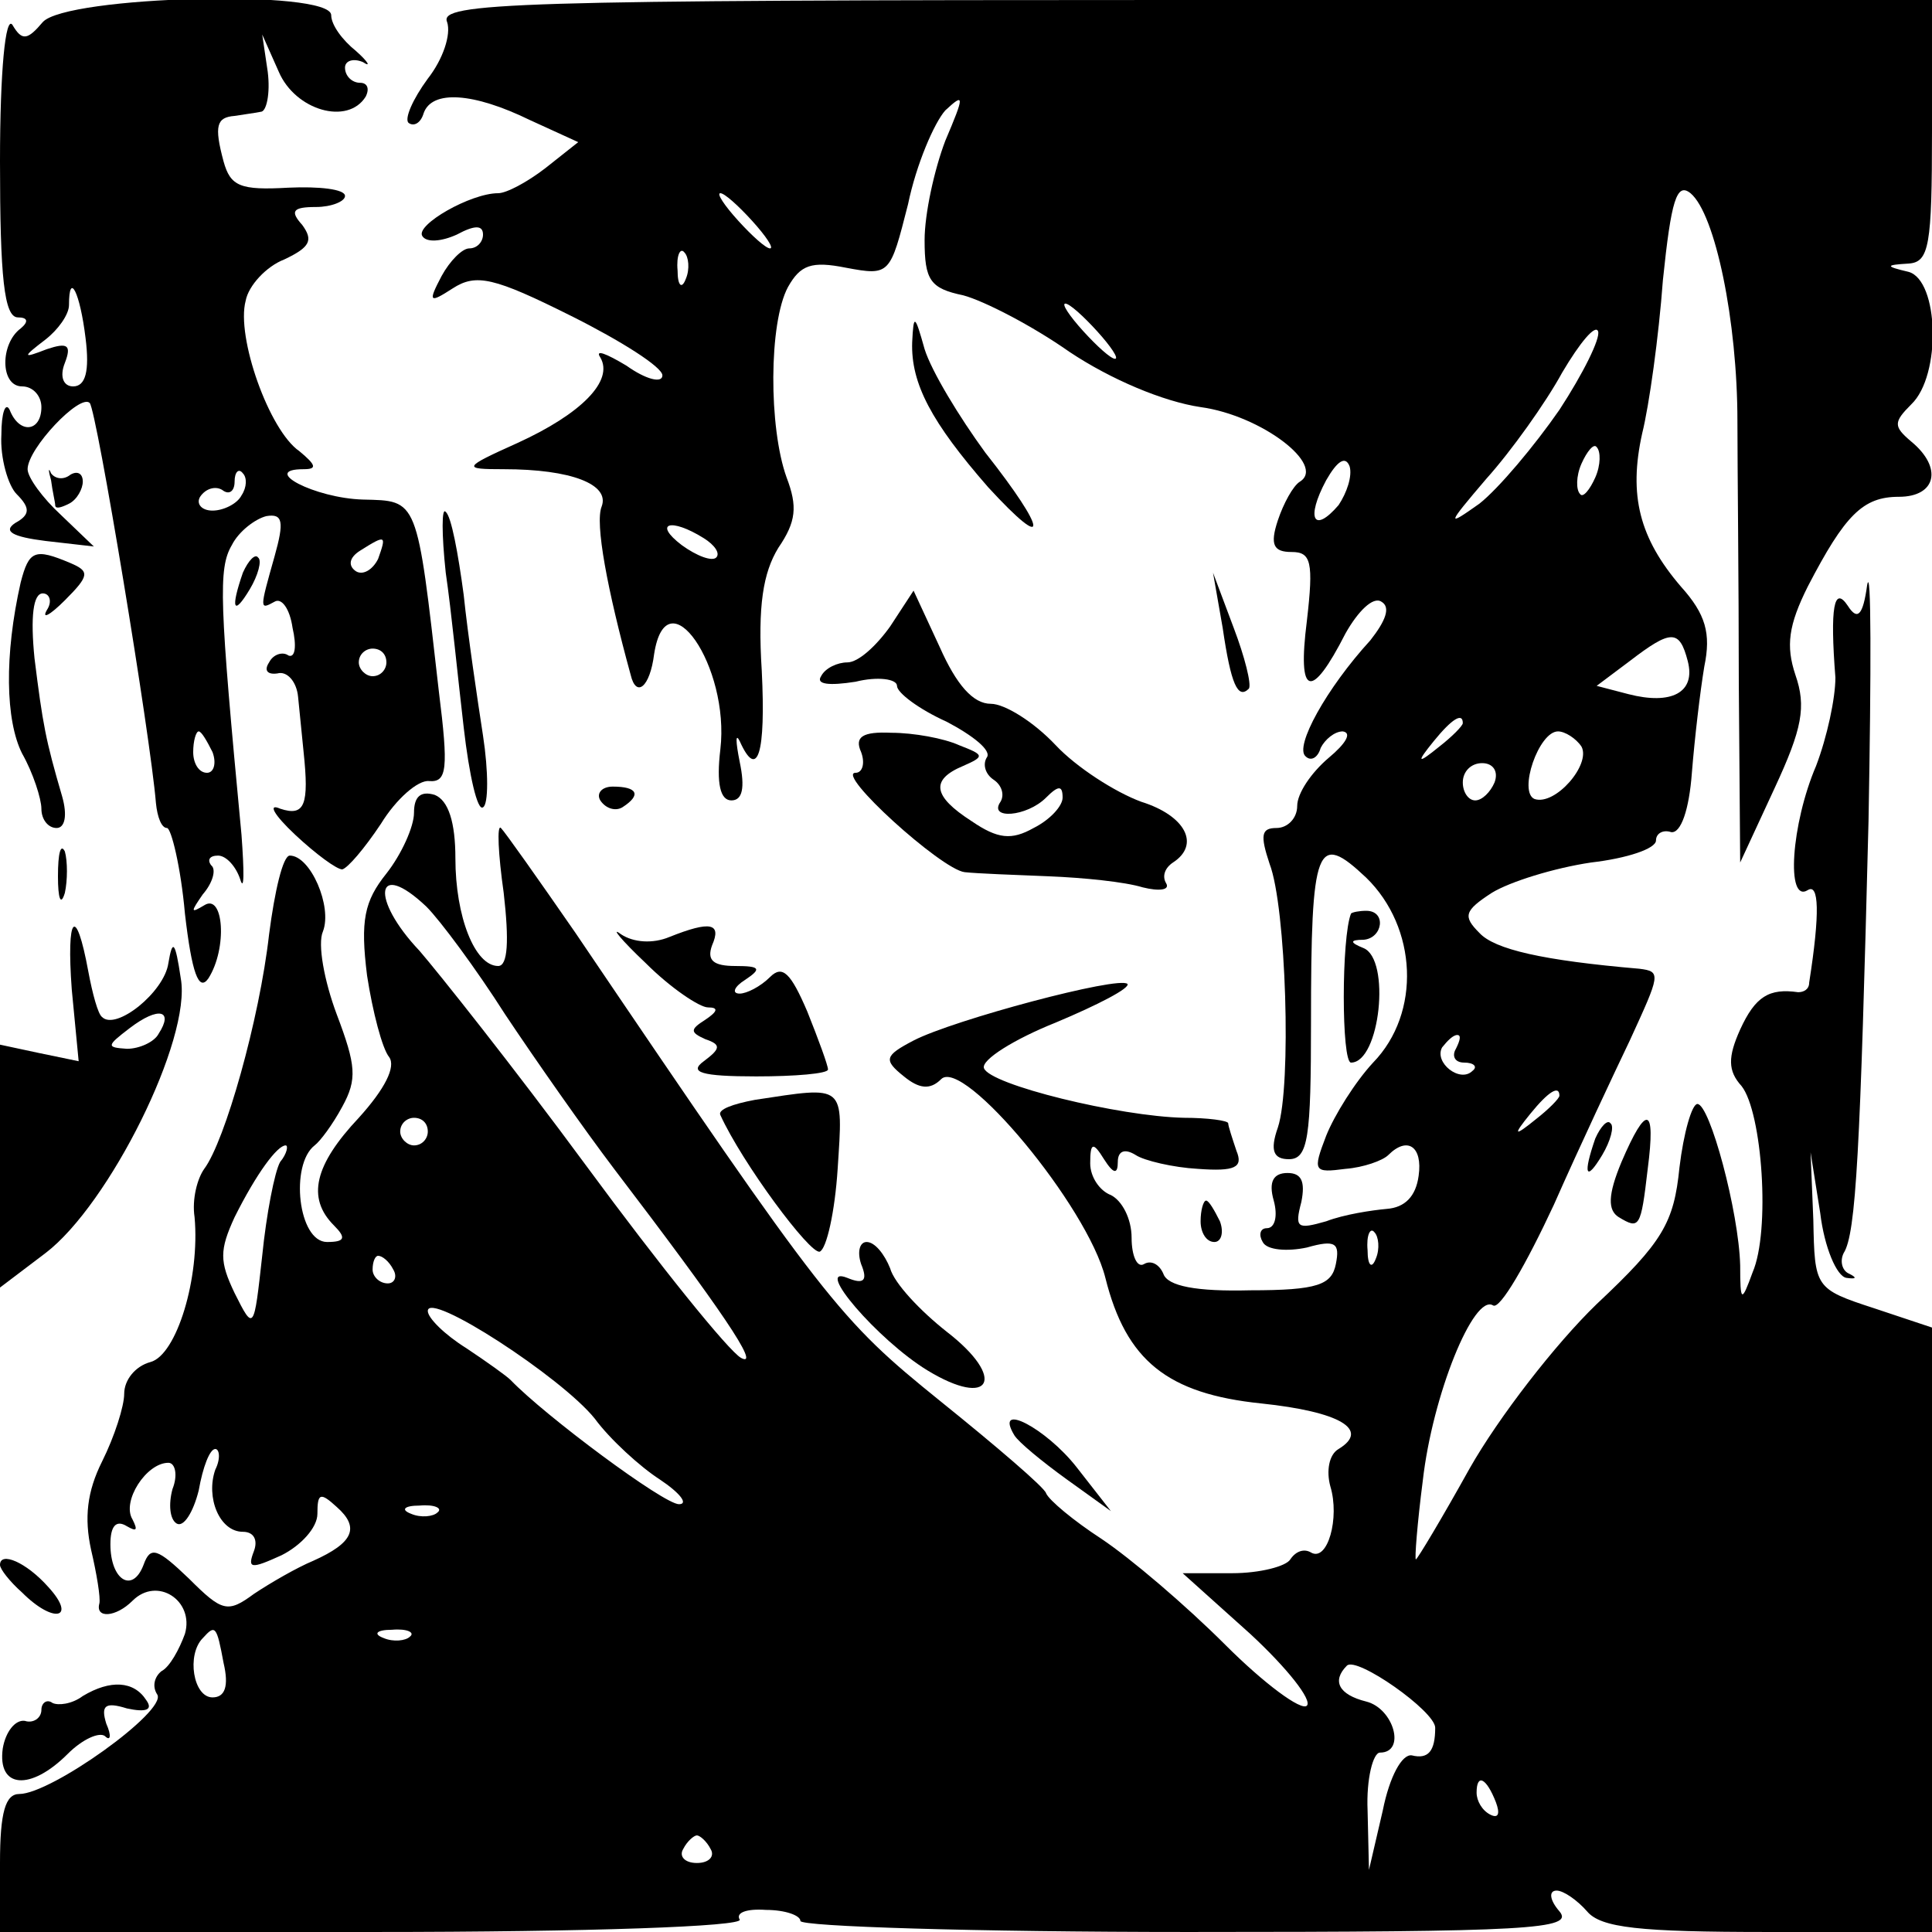 <?xml version="1.0" standalone="no"?>
<!DOCTYPE svg PUBLIC "-//W3C//DTD SVG 20010904//EN"
 "http://www.w3.org/TR/2001/REC-SVG-20010904/DTD/svg10.dtd">
<svg version="1.0" xmlns="http://www.w3.org/2000/svg"
 width="140pt" height="140pt" viewBox="0 0 140 140"
 preserveAspectRatio="xMidYMid meet">
<g transform="translate(0,140) scale(0.1,-0.1)"
fill="#000000" stroke="none">
<path d="M31 1384 c-11 -13 -15 -14 -22 -2 -5 7 -9 -33 -9 -99 0 -84 3 -113
13 -113 7 0 8 -3 2 -8 -15 -11 -15 -42 1 -42 8 0 14 -7 14 -15 0 -18 -16 -20
-23 -2 -3 6 -6 -2 -6 -18 -1 -17 5 -37 11 -43 10 -10 10 -15 -1 -21 -9 -6 -2
-10 22 -13 l35 -4 -24 23 c-13 12 -24 27 -24 33 0 15 38 55 45 48 5 -5 44
-241 48 -290 1 -10 4 -18 8 -18 3 0 10 -28 13 -62 5 -43 10 -57 17 -47 14 22
11 62 -3 53 -10 -6 -10 -5 -1 8 7 8 10 18 6 21 -3 4 -1 7 5 7 6 0 13 -8 16
-17 3 -10 3 5 1 32 -16 169 -17 193 -7 210 5 10 17 19 25 21 12 2 13 -4 6 -29
-11 -39 -11 -39 0 -33 5 3 11 -5 13 -19 3 -13 2 -22 -3 -20 -4 3 -11 1 -14 -5
-4 -6 -1 -9 6 -8 7 2 14 -6 15 -17 1 -11 3 -29 4 -40 4 -38 1 -47 -17 -41 -9
4 -5 -4 11 -19 15 -14 30 -25 34 -25 4 1 16 15 28 33 11 18 27 32 35 31 13 -1
14 9 7 65 -16 141 -15 138 -55 139 -35 1 -75 22 -43 22 10 0 9 3 -3 13 -22 15
-46 83 -39 109 2 11 15 25 28 30 19 9 21 14 13 25 -9 10 -7 13 10 13 11 0 21
4 21 8 0 5 -19 7 -41 6 -35 -2 -42 1 -47 19 -7 26 -5 32 8 33 6 1 14 2 19 3 4
0 7 13 5 29 l-4 27 12 -27 c12 -28 50 -39 63 -18 3 6 1 10 -4 10 -6 0 -11 5
-11 11 0 5 6 7 13 4 6 -4 4 0 -5 8 -10 8 -18 19 -18 26 0 19 -192 14 -209 -5z
m31 -229 c3 -24 0 -35 -9 -35 -7 0 -10 7 -6 17 5 13 2 15 -13 10 -18 -7 -18
-6 -1 7 9 7 17 18 17 25 0 25 8 9 12 -24z m113 -114 c-3 -6 -13 -11 -21 -11
-8 0 -12 5 -9 10 4 6 11 8 16 5 5 -4 9 -1 9 6 0 7 3 10 6 6 3 -3 3 -10 -1 -16z
m99 -46 c-4 -8 -11 -12 -16 -9 -6 4 -5 10 3 15 19 12 19 11 13 -6z m6 -75 c0
-5 -4 -10 -10 -10 -5 0 -10 5 -10 10 0 6 5 10 10 10 6 0 10 -4 10 -10z m-126
-65 c3 -8 1 -15 -4 -15 -6 0 -10 7 -10 15 0 8 2 15 4 15 2 0 6 -7 10 -15z"/>
<path d="M324 1384 c3 -9 -3 -27 -14 -41 -11 -15 -17 -29 -14 -32 4 -3 9 0 11
7 6 17 36 15 77 -5 l35 -16 -24 -19 c-13 -10 -28 -18 -34 -18 -20 0 -60 -23
-55 -31 3 -5 14 -4 25 1 13 7 19 7 19 0 0 -5 -4 -10 -10 -10 -5 0 -14 -9 -20
-20 -10 -19 -9 -20 8 -9 17 11 30 8 86 -20 36 -18 66 -37 66 -43 0 -6 -12 -3
-26 7 -15 9 -23 12 -19 6 10 -17 -14 -41 -60 -62 -40 -18 -40 -19 -10 -19 49
0 77 -11 71 -27 -5 -12 4 -60 21 -122 4 -17 14 -9 17 15 9 58 55 -9 48 -69 -3
-25 0 -37 8 -37 8 0 10 9 6 28 -3 15 -3 21 0 15 13 -29 19 -9 16 51 -3 47 1
71 12 89 13 19 14 30 6 51 -13 36 -13 112 1 138 9 16 17 19 42 14 32 -6 32 -5
45 46 6 29 19 59 27 68 14 13 14 11 0 -22 -8 -21 -15 -53 -15 -72 0 -29 4 -35
28 -40 15 -4 50 -22 77 -41 30 -20 68 -36 95 -40 44 -6 91 -42 72 -54 -5 -3
-12 -16 -16 -28 -6 -18 -3 -23 10 -23 14 0 16 -7 11 -50 -7 -55 3 -58 28 -9 9
16 20 27 26 23 7 -4 3 -14 -8 -28 -32 -35 -55 -77 -47 -84 4 -4 9 -1 11 6 3 6
10 12 16 12 7 -1 2 -9 -10 -19 -13 -11 -23 -26 -23 -35 0 -9 -7 -16 -15 -16
-11 0 -12 -5 -5 -26 12 -31 16 -161 6 -191 -6 -17 -3 -23 8 -23 14 0 16 16 16
99 0 129 4 139 40 105 37 -36 40 -98 5 -134 -13 -14 -28 -38 -34 -53 -10 -26
-9 -27 14 -24 13 1 27 6 31 10 14 14 25 6 22 -15 -2 -15 -10 -23 -23 -24 -11
-1 -31 -4 -44 -9 -21 -6 -23 -5 -18 14 3 15 0 21 -10 21 -10 0 -14 -6 -10 -20
3 -11 1 -20 -5 -20 -5 0 -6 -5 -3 -10 3 -6 18 -7 32 -4 21 6 24 3 21 -12 -3
-15 -13 -19 -62 -19 -39 -1 -60 3 -63 12 -3 7 -9 10 -14 7 -5 -3 -9 6 -9 19 0
14 -7 27 -15 31 -8 3 -15 13 -15 23 0 15 2 16 10 3 7 -11 10 -11 10 -2 0 8 5
10 13 5 6 -4 27 -9 45 -10 27 -2 33 1 28 13 -3 9 -6 18 -6 20 0 2 -15 4 -32 4
-47 1 -141 24 -145 36 -2 6 22 21 52 33 31 13 54 25 52 28 -6 6 -126 -26 -155
-41 -21 -11 -22 -14 -7 -26 11 -9 19 -10 27 -2 16 16 106 -92 119 -144 15 -60
45 -84 113 -91 57 -6 79 -19 56 -33 -7 -4 -9 -16 -6 -27 7 -23 -2 -55 -14 -48
-5 3 -11 1 -15 -5 -3 -5 -22 -10 -42 -10 l-36 0 49 -44 c27 -25 45 -48 41 -52
-4 -4 -31 16 -59 44 -29 29 -69 63 -90 77 -20 13 -38 28 -40 33 -1 4 -36 34
-77 67 -73 59 -82 70 -264 339 -27 39 -51 73 -54 76 -3 3 -2 -19 2 -47 4 -35
3 -53 -4 -53 -17 0 -31 36 -31 78 0 26 -5 42 -15 46 -10 3 -15 -1 -15 -13 0
-10 -9 -30 -20 -44 -16 -20 -19 -34 -14 -74 4 -26 11 -53 16 -59 5 -7 -3 -23
-22 -44 -32 -34 -38 -58 -18 -78 9 -9 8 -12 -5 -12 -21 0 -27 56 -9 70 4 3 13
15 20 28 11 20 10 30 -4 67 -9 24 -14 51 -10 60 7 18 -9 55 -24 55 -5 0 -11
-26 -15 -57 -7 -62 -32 -150 -47 -170 -5 -7 -9 -22 -7 -35 4 -44 -13 -100 -32
-105 -11 -3 -19 -13 -19 -23 0 -9 -7 -31 -16 -49 -11 -22 -13 -41 -8 -64 4
-17 7 -35 6 -39 -3 -11 12 -10 24 2 18 18 45 0 38 -24 -4 -11 -11 -24 -17 -27
-5 -4 -7 -11 -3 -17 7 -12 -77 -72 -100 -72 -10 0 -14 -13 -14 -50 l0 -50 271
0 c156 0 268 4 265 9 -3 5 5 8 19 7 14 0 25 -4 25 -8 0 -4 126 -8 281 -8 248
0 280 2 269 15 -7 8 -8 15 -2 15 5 0 15 -7 22 -15 10 -12 38 -15 131 -15 l119
0 0 219 0 219 -42 14 c-43 14 -43 15 -44 64 l-2 49 7 -44 c3 -25 12 -46 19
-47 7 -1 8 0 2 3 -5 2 -7 9 -4 15 9 14 12 75 18 313 2 110 2 187 -1 171 -3
-22 -7 -26 -14 -15 -10 15 -13 -1 -9 -52 0 -15 -6 -43 -14 -64 -18 -42 -22
-100 -6 -90 8 5 9 -16 1 -67 0 -5 -4 -7 -8 -7 -21 3 -31 -3 -42 -27 -9 -20 -9
-30 1 -41 15 -19 21 -105 8 -135 -8 -22 -9 -22 -9 5 -1 39 -22 117 -31 117 -4
0 -10 -21 -13 -46 -4 -40 -12 -54 -60 -99 -30 -29 -71 -82 -92 -119 -20 -36
-38 -66 -39 -66 -1 0 1 26 5 57 7 62 37 136 51 127 5 -3 24 30 44 73 19 43 44
96 55 119 22 48 23 50 7 52 -70 6 -105 14 -116 26 -12 12 -11 16 9 29 13 8 45
18 72 22 26 3 47 10 47 16 0 5 5 8 11 6 7 -1 13 16 15 43 2 25 6 59 9 77 5 24
1 38 -17 58 -30 35 -38 66 -28 111 5 20 12 70 15 111 6 58 10 71 20 63 18 -15
34 -93 34 -165 0 -33 1 -118 1 -190 l1 -130 25 54 c20 43 23 59 15 82 -7 21
-5 36 9 64 27 52 40 65 66 65 27 0 32 21 9 40 -13 11 -13 14 0 27 22 21 20 90
-2 96 -17 4 -17 5 0 6 15 1 17 13 17 96 l0 95 -541 0 c-489 0 -541 -2 -535
-16z m221 -144 c10 -11 16 -20 13 -20 -3 0 -13 9 -23 20 -10 11 -16 20 -13 20
3 0 13 -9 23 -20z m-48 -42 c-3 -8 -6 -5 -6 6 -1 11 2 17 5 13 3 -3 4 -12 1
-19z m298 -38 c10 -11 16 -20 13 -20 -3 0 -13 9 -23 20 -10 11 -16 20 -13 20
3 0 13 -9 23 -20z m335 -57 c-18 -26 -44 -57 -58 -68 -24 -17 -24 -16 5 18 18
20 43 55 55 77 13 22 24 35 26 30 2 -5 -11 -31 -28 -57z m26 -49 c-4 -9 -9
-15 -11 -12 -3 3 -3 13 1 22 4 9 9 15 11 12 3 -3 3 -13 -1 -22z m-186 -20
c-18 -21 -24 -10 -9 18 8 14 14 18 17 10 2 -7 -2 -19 -8 -28z m-460 -24 c8 -5
12 -11 9 -14 -3 -3 -14 1 -25 9 -21 16 -8 20 16 5z m713 -89 c6 -23 -12 -32
-43 -24 l-23 6 24 18 c30 23 36 23 42 0z m-163 -45 c0 -2 -8 -10 -17 -17 -16
-13 -17 -12 -4 4 13 16 21 21 21 13z m86 -17 c7 -13 -19 -43 -34 -38 -12 5 3
49 17 49 5 0 13 -5 17 -11z m-63 -26 c-3 -7 -9 -13 -14 -13 -5 0 -9 6 -9 13 0
8 6 14 14 14 8 0 12 -6 9 -14z m-774 -90 c10 -10 36 -45 57 -78 22 -33 57 -83
79 -112 77 -101 107 -145 92 -137 -9 5 -59 67 -112 139 -53 72 -108 141 -121
156 -36 38 -32 67 5 32z m746 -103 c-3 -5 -1 -10 6 -10 7 0 10 -3 6 -6 -9 -9
-28 6 -22 17 4 5 8 9 11 9 3 0 2 -4 -1 -10z m75 -34 c0 -2 -8 -10 -17 -17 -16
-13 -17 -12 -4 4 13 16 21 21 21 13z m-820 -26 c0 -5 -4 -10 -10 -10 -5 0 -10
5 -10 10 0 6 5 10 10 10 6 0 10 -4 10 -10z m-107 -22 c-4 -7 -10 -38 -13 -68
-6 -54 -6 -55 -20 -27 -11 23 -11 31 0 55 16 32 31 52 37 52 2 0 1 -6 -4 -12z
m794 -70 c-3 -8 -6 -5 -6 6 -1 11 2 17 5 13 3 -3 4 -12 1 -19z m-712 -8 c3 -5
1 -10 -4 -10 -6 0 -11 5 -11 10 0 6 2 10 4 10 3 0 8 -4 11 -10z m146 -108 c11
-15 33 -35 47 -44 15 -10 21 -18 14 -18 -11 0 -97 64 -122 90 -3 3 -17 13 -32
23 -16 10 -28 22 -28 27 0 15 97 -48 121 -78z m-275 -37 c-7 -20 3 -45 20 -45
8 0 11 -6 8 -14 -5 -13 -2 -13 20 -3 14 7 26 20 26 30 0 15 2 16 14 5 17 -15
12 -26 -17 -39 -12 -5 -31 -16 -43 -24 -19 -14 -23 -13 -47 11 -23 22 -28 24
-33 10 -8 -21 -24 -11 -24 15 0 13 4 18 12 13 7 -4 8 -3 4 5 -8 13 10 41 26
41 5 0 7 -9 3 -19 -3 -11 -2 -22 3 -25 5 -3 12 8 16 24 3 17 8 30 12 30 3 0 4
-7 0 -15z m161 -31 c-3 -3 -12 -4 -19 -1 -8 3 -5 6 6 6 11 1 17 -2 13 -5z
m-155 -109 c4 -17 1 -25 -8 -25 -14 0 -19 31 -7 43 9 10 10 9 15 -18z m135 19
c-3 -3 -12 -4 -19 -1 -8 3 -5 6 6 6 11 1 17 -2 13 -5z m743 -66 c0 -17 -5 -23
-17 -20 -7 1 -16 -15 -21 -40 l-10 -43 -1 43 c-1 23 4 42 9 42 19 0 10 32 -10
37 -20 5 -25 15 -14 26 7 7 64 -33 64 -45z m44 -54 c3 -8 2 -12 -4 -9 -6 3
-10 10 -10 16 0 14 7 11 14 -7z m-569 -34 c3 -5 -1 -10 -10 -10 -9 0 -13 5
-10 10 3 6 8 10 10 10 2 0 7 -4 10 -10z"/>
<path d="M661 1152 c-1 -30 14 -58 55 -105 45 -49 43 -32 -2 25 -19 26 -39 59
-44 75 -7 25 -8 26 -9 5z"/>
<path d="M37 1052 c1 -8 3 -16 3 -18 0 -3 4 -2 10 1 6 3 10 11 10 16 0 6 -4 8
-9 5 -5 -4 -11 -3 -14 1 -2 5 -2 2 0 -5z"/>
<path d="M323 985 c4 -27 9 -78 13 -112 4 -35 10 -61 14 -58 4 2 4 26 0 52 -4
26 -11 73 -14 102 -4 30 -9 57 -13 60 -3 4 -3 -16 0 -44z"/>
<path d="M15 978 c-12 -53 -11 -100 1 -124 8 -14 14 -33 14 -40 0 -8 5 -14 11
-14 6 0 8 9 4 23 -12 41 -14 52 -20 100 -3 30 -1 47 6 47 5 0 7 -6 3 -12 -4
-7 2 -4 13 7 18 18 18 21 4 27 -26 11 -30 9 -36 -14z"/>
<path d="M176 985 c-9 -26 -7 -32 5 -12 6 10 9 21 6 23 -2 3 -7 -2 -11 -11z"/>
<path d="M886 945 c6 -41 11 -52 19 -44 2 3 -3 23 -11 44 l-15 40 7 -40z"/>
<path d="M645 946 c-10 -14 -23 -26 -31 -26 -7 0 -16 -4 -19 -10 -4 -6 6 -7
25 -4 16 4 30 2 30 -3 0 -5 16 -17 36 -26 19 -10 33 -21 29 -26 -3 -5 -1 -12
5 -16 6 -4 8 -11 5 -16 -9 -13 19 -11 33 3 9 9 12 9 12 0 0 -6 -9 -16 -21 -22
-16 -9 -26 -8 -45 5 -28 18 -30 30 -6 40 16 7 15 8 -3 15 -11 5 -33 9 -49 9
-21 1 -27 -3 -22 -14 3 -8 1 -15 -4 -15 -15 0 62 -70 79 -72 9 -1 36 -2 61 -3
25 -1 55 -4 68 -8 12 -3 20 -2 17 3 -3 5 -1 11 5 15 20 13 9 34 -23 44 -19 7
-47 25 -62 41 -16 17 -37 30 -47 30 -13 0 -25 14 -37 41 l-19 41 -17 -26z"/>
<path d="M435 820 c4 -6 11 -8 16 -5 14 9 11 15 -7 15 -8 0 -12 -5 -9 -10z"/>
<path d="M42 765 c0 -16 2 -22 5 -12 2 9 2 23 0 30 -3 6 -5 -1 -5 -18z"/>
<path d="M979 738 c-7 -17 -7 -108 0 -108 21 0 29 75 9 83 -10 4 -10 6 0 6 14
1 17 21 2 21 -5 0 -10 -1 -11 -2z"/>
<path d="M52 683 l5 -52 -29 6 -28 6 0 -88 0 -88 33 25 c46 35 106 155 98 199
-4 27 -6 29 -9 11 -3 -21 -38 -49 -48 -39 -3 2 -7 17 -10 33 -9 49 -16 41 -12
-13z m63 -32 c-3 -6 -14 -11 -23 -11 -15 1 -15 2 2 15 21 16 32 13 21 -4z"/>
<path d="M468 702 c18 -18 39 -32 45 -32 8 0 7 -3 -2 -9 -11 -7 -11 -9 0 -14
12 -4 11 -7 -1 -16 -11 -8 -2 -11 38 -11 28 0 52 2 52 5 0 3 -7 22 -15 42 -12
28 -18 34 -27 25 -7 -7 -17 -12 -22 -12 -6 0 -4 5 4 10 12 8 11 10 -7 10 -16
0 -21 4 -17 15 7 16 -1 18 -31 6 -12 -5 -26 -4 -35 2 -8 6 0 -4 18 -21z"/>
<path d="M547 603 c-16 -3 -27 -7 -25 -11 16 -35 65 -101 72 -99 5 2 11 29 13
60 4 62 6 60 -60 50z"/>
<path d="M1156 575 c-9 -26 -7 -32 5 -12 6 10 9 21 6 23 -2 3 -7 -2 -11 -11z"/>
<path d="M1175 558 c-10 -24 -10 -35 -2 -40 15 -9 16 -8 21 35 6 46 -1 47 -19
5z"/>
<path d="M870 515 c0 -8 4 -15 10 -15 5 0 7 7 4 15 -4 8 -8 15 -10 15 -2 0 -4
-7 -4 -15z"/>
<path d="M624 484 c5 -12 2 -15 -10 -10 -25 10 22 -45 58 -67 46 -28 58 -6 14
28 -19 15 -38 35 -41 46 -4 10 -11 19 -17 19 -5 0 -7 -7 -4 -16z"/>
<path d="M735 360 c3 -5 20 -19 38 -32 l32 -23 -25 32 c-22 28 -60 48 -45 23z"/>
<path d="M0 266 c0 -3 7 -12 16 -20 23 -23 40 -19 19 4 -16 18 -35 26 -35 16z"/>
<path d="M60 171 c-8 -6 -18 -7 -22 -5 -4 3 -8 0 -8 -5 0 -6 -6 -10 -12 -8 -7
1 -14 -8 -16 -20 -4 -29 20 -31 47 -4 11 11 23 16 27 13 4 -4 5 0 1 9 -4 13
-1 16 15 11 14 -3 19 -1 14 6 -9 14 -26 15 -46 3z"/>
</g>
</svg>
